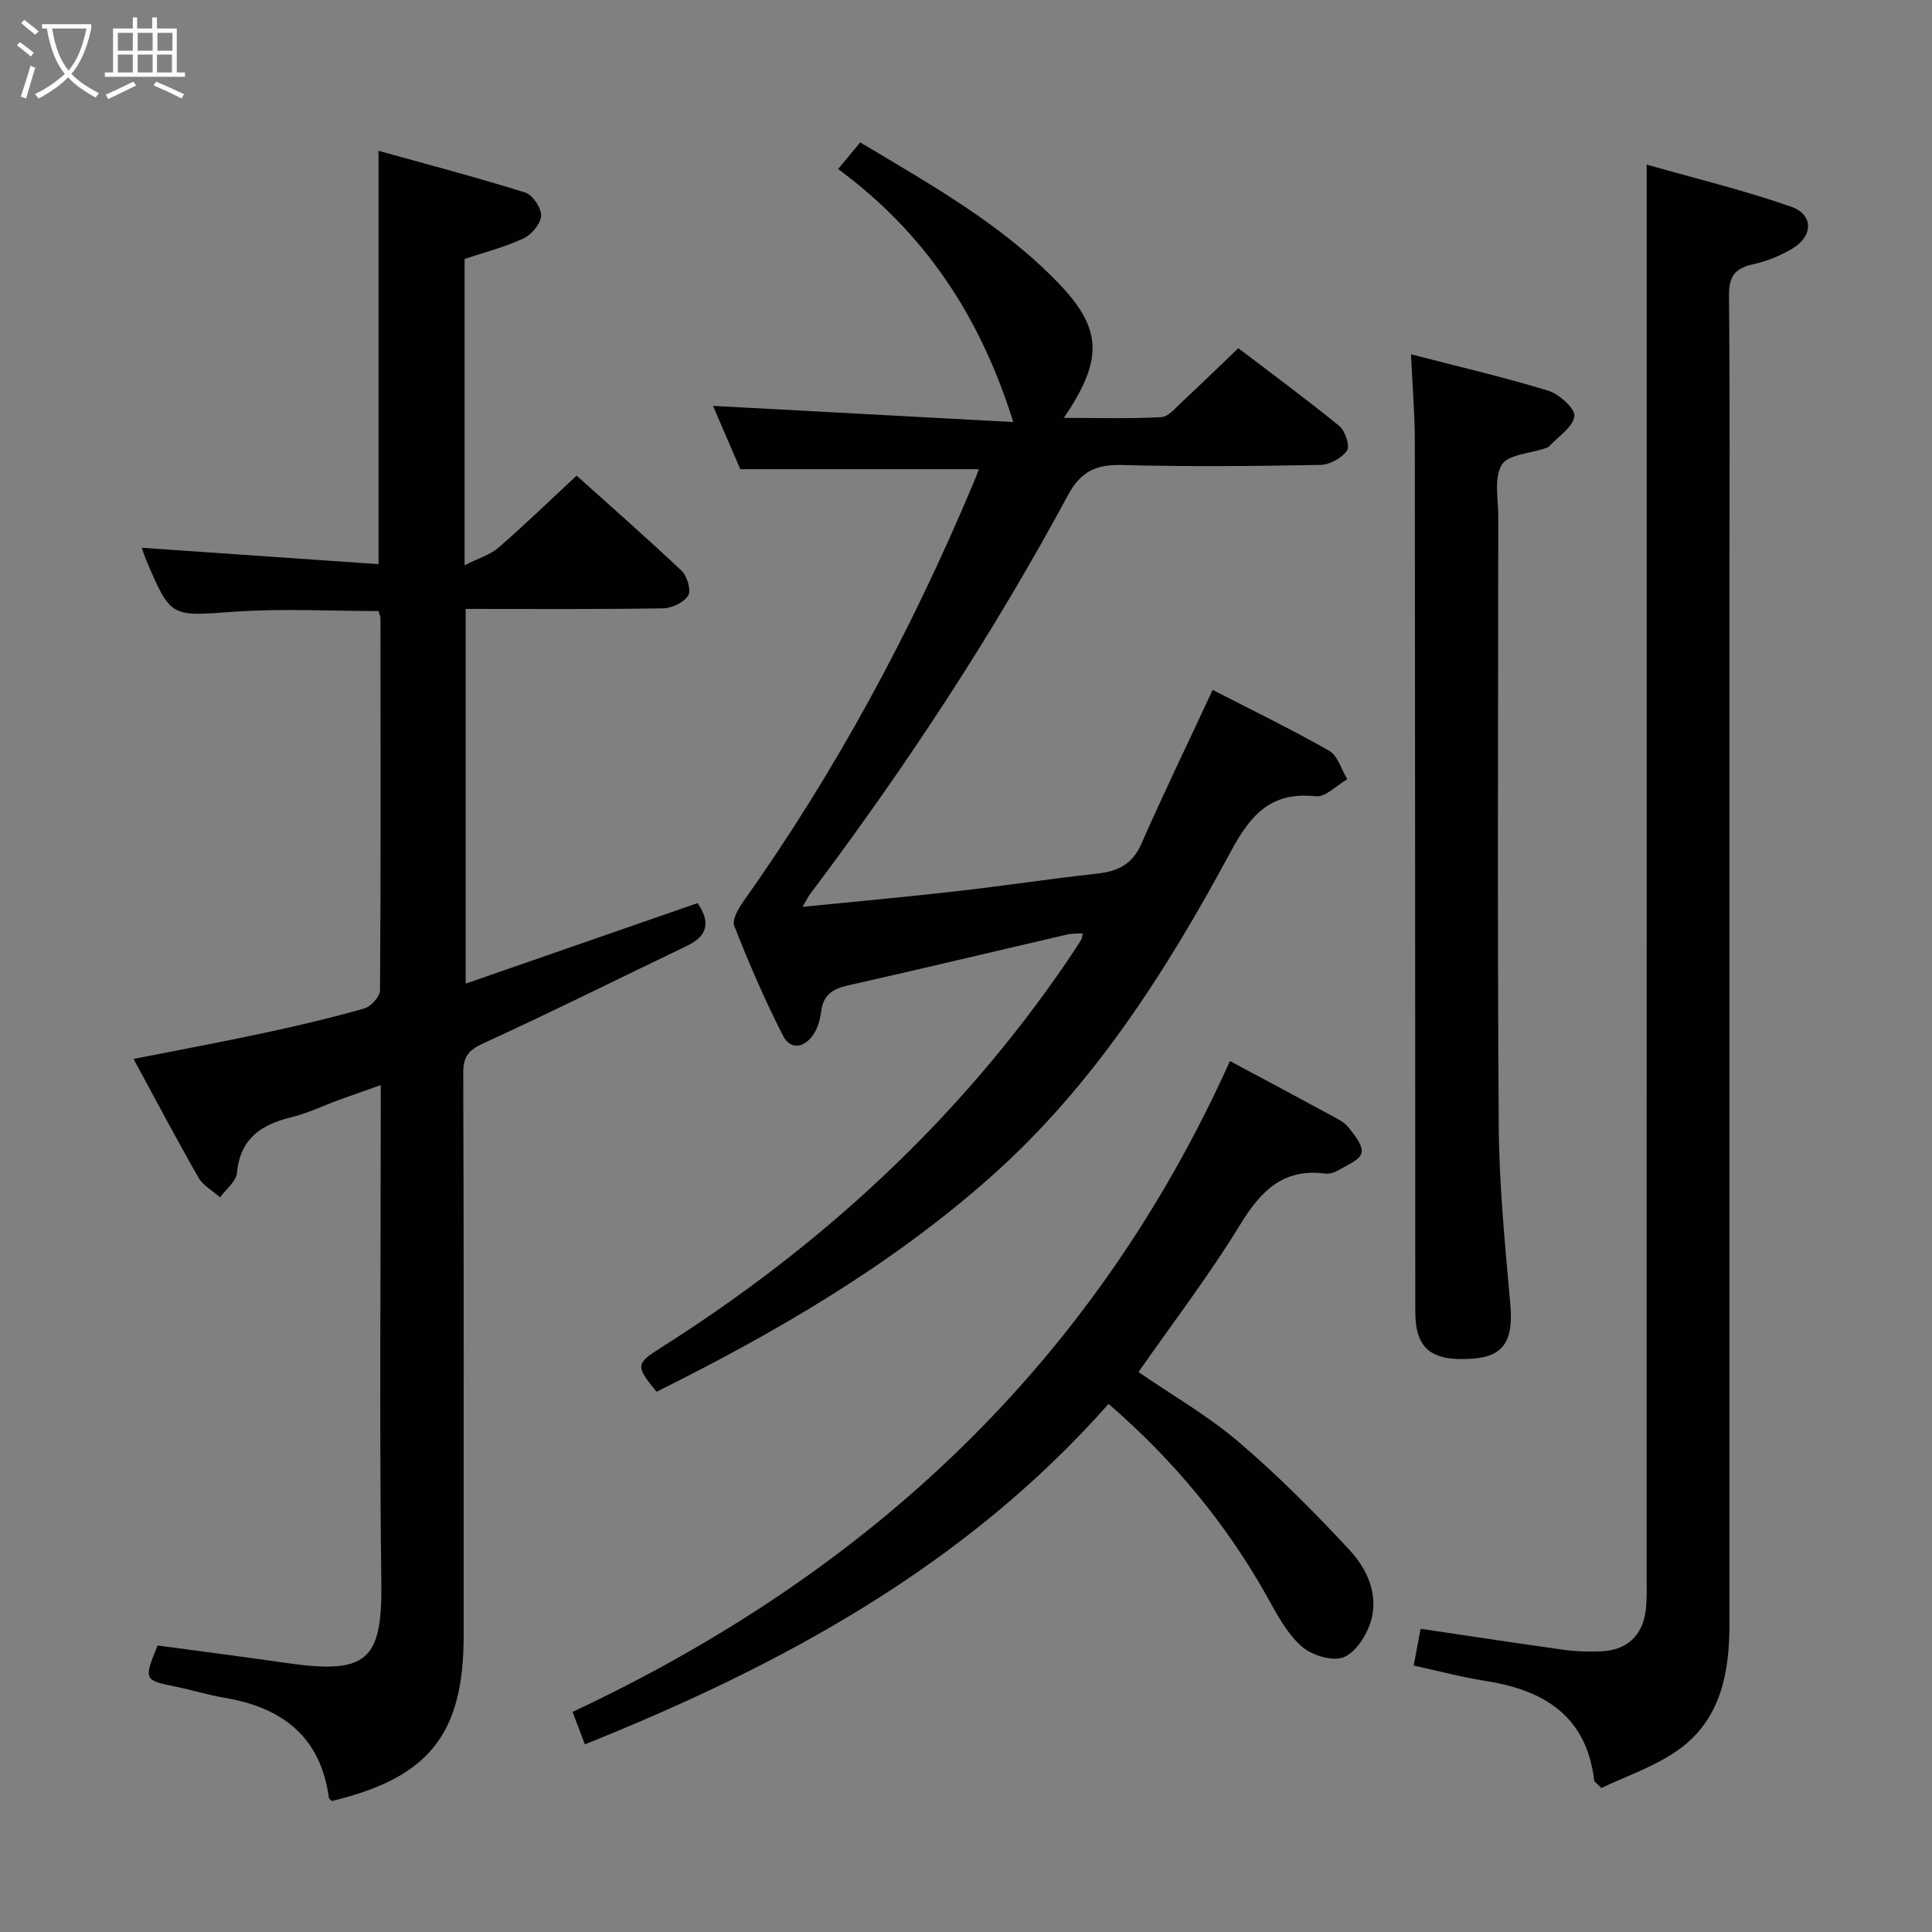 <svg enable-background="new 0 0 400 400" viewBox="0 0 400 400" xmlns="http://www.w3.org/2000/svg"><rect x="0" y="0" width="400" height="400" fill="#808080" stroke="none"/><g fill="#010100"><path d="m29.35 113.41c16.44 1.14 32.6 2.25 49.02 3.39 0-28.93 0-56.64 0-85.58 10.26 2.86 20.4 5.52 30.39 8.65 1.53.48 3.34 3.19 3.27 4.79-.08 1.66-1.96 3.92-3.62 4.69-3.85 1.8-8.05 2.87-12.22 4.27v63.41c2.84-1.44 5.27-2.14 7.01-3.64 5.4-4.68 10.54-9.67 16.18-14.91 6.79 6.1 14.39 12.75 21.73 19.69 1.16 1.09 2.03 4.05 1.37 5.12-.88 1.45-3.37 2.63-5.2 2.66-13.48.22-26.97.12-40.87.12v77.58c16.19-5.62 32.12-11.15 48.01-16.67 2.65 3.82 2.19 6.75-2.15 8.83-14.06 6.74-28.02 13.7-42.2 20.2-3.06 1.41-4.17 2.72-4.16 6.11.14 38.81.09 77.63.09 116.45 0 20.48-7.16 29.47-27.3 34.31-.22-.23-.58-.45-.62-.71-1.7-12.61-9.64-18.64-21.54-20.65-3.43-.58-6.77-1.62-10.19-2.32-6.55-1.33-6.62-1.42-3.72-8.52 8.73 1.18 17.59 2.31 26.43 3.59 16.65 2.41 20.09-.18 19.89-16.35-.41-32.32-.12-64.64-.12-96.97 0-1.82 0-3.65 0-6.29-3.21 1.14-5.93 2.08-8.64 3.07-3.28 1.19-6.46 2.76-9.83 3.57-6.29 1.52-10.63 4.41-11.3 11.54-.17 1.78-2.28 3.37-3.5 5.05-1.52-1.35-3.51-2.42-4.47-4.09-4.54-7.92-8.79-16-13.44-24.56 9.33-1.84 18.21-3.49 27.04-5.38 6.96-1.49 13.91-3.13 20.75-5.08 1.37-.39 3.23-2.46 3.24-3.76.18-25.66.12-51.32.09-76.97 0-.47-.24-.93-.4-1.54-9.98 0-19.95-.56-29.83.14-13.18.94-13.16 1.36-18.29-10.75-.44-1.04-.77-2.13-.9-2.49z"/><path d="m202.66 97.14c-16.6 0-32.67 0-49.39 0-1.72-3.99-3.74-8.68-5.65-13.11 20.67 1.11 41.2 2.22 62.17 3.35-6.86-21.95-18.34-39.18-36.27-52.38 1.7-2.04 3.01-3.63 4.58-5.52 14.64 8.77 29.34 16.96 41.09 29.19 9.11 9.48 9.21 15.83 1.07 27.85 7 0 13.6.2 20.17-.15 1.48-.08 2.97-1.93 4.28-3.15 3.78-3.51 7.47-7.11 11.67-11.13 6.78 5.16 13.98 10.46 20.91 16.11 1.22 1 2.25 4.16 1.6 5.09-1.1 1.56-3.59 2.93-5.52 2.97-13.66.25-27.33.38-40.99.02-5.39-.14-8.56 1.22-11.29 6.28-15.58 28.9-33.58 56.27-53.33 82.49-.47.62-.8 1.34-1.6 2.7 11.08-1.11 21.43-2.04 31.76-3.22 9.74-1.1 19.43-2.58 29.17-3.65 4.26-.47 7.32-1.86 9.19-6.12 4.62-10.49 9.61-20.8 14.79-31.92 7.81 4.02 16.11 8.04 24.11 12.59 1.79 1.02 2.53 3.88 3.76 5.89-2.18 1.25-4.49 3.76-6.51 3.54-9.3-1-13.48 3.78-17.62 11.47-13.38 24.82-28.48 48.57-49.89 67.51-20.71 18.33-44.4 32.08-68.99 44.31-4.36-5.33-4.3-5.83.76-9.03 33.32-21.07 61.79-47.25 84.11-79.9 1.03-1.51 2.03-3.04 3.01-4.59.17-.26.18-.63.37-1.38-1.15.07-2.2-.01-3.18.22-15.19 3.52-30.35 7.16-45.56 10.58-3.13.71-5 2.01-5.42 5.33-.2 1.61-.68 3.34-1.54 4.68-1.82 2.86-4.79 3.45-6.36.38-3.78-7.38-7.07-15.03-10.1-22.75-.51-1.29.93-3.7 2-5.21 19.04-26.84 34.54-55.61 47.28-85.91.47-1.04.85-2.12 1.36-3.43z"/><path d="m340.93 34.08c9.74 2.78 19.99 5.25 29.89 8.71 4.69 1.64 4.61 6.06.28 8.67-2.52 1.52-5.4 2.66-8.27 3.29-3.75.83-4.9 2.62-4.86 6.48.2 21.16.1 42.31.09 63.47 0 70.47-.01 140.94.01 211.41 0 10.39-1.83 20.18-10.98 26.46-4.81 3.3-10.56 5.23-15.55 7.62-1.05-1.08-1.44-1.29-1.47-1.54-1.59-13.35-10.36-18.74-22.52-20.63-4.87-.76-9.65-2.05-14.86-3.18.52-2.75.96-5.12 1.43-7.62 10.12 1.5 19.93 3 29.76 4.37 2.46.34 4.99.39 7.48.31 5.38-.18 8.72-3.19 9.37-8.49.28-2.3.19-4.66.19-6.99.01-87.46.01-174.92.01-262.39 0-9.6 0-19.19 0-29.95z"/><path d="m254.65 219.68c7.42 3.97 14.16 7.56 20.86 11.2 1.31.71 2.78 1.42 3.67 2.53 1.25 1.58 3.06 3.76 2.72 5.27-.33 1.48-2.97 2.53-4.72 3.57-.81.49-1.93.84-2.85.72-8.71-1.11-13.33 3.64-17.58 10.6-6.39 10.45-13.88 20.24-21.04 30.5 6.91 4.75 14.31 8.99 20.69 14.43 8.18 6.97 15.82 14.65 23.12 22.54 3.48 3.76 5.84 8.96 4.4 14.28-.81 2.99-3.09 6.67-5.68 7.77-2.28.97-6.64-.36-8.74-2.21-3.01-2.64-5.05-6.53-7.06-10.13-8.52-15.27-19.49-28.46-32.92-40.09-29.68 33.56-67.44 54.04-108.43 70.49-.85-2.23-1.64-4.33-2.55-6.72 61.42-28.8 107.97-72.27 136.11-134.75z"/><path d="m292.13 73.35c9.95 2.58 19.3 4.75 28.46 7.56 2.26.69 5.57 3.73 5.37 5.27-.31 2.27-3.34 4.19-5.23 6.23-.21.23-.58.33-.89.43-3.1 1.07-7.66 1.26-8.93 3.4-1.63 2.75-.71 7.06-.71 10.71-.02 42.13-.2 84.26.1 126.39.09 12.27 1.33 24.54 2.4 36.78.64 7.37-1.33 10.68-7.69 11.17-8.65.67-11.99-2.02-11.99-9.73-.03-60.28-.03-120.56-.1-180.84-.03-5.43-.49-10.87-.79-17.37z"/></g><path d="m6.4 11.7c-1-.8-1.9-1.6-2.9-2.3l.6-.7c.9.7 1.9 1.4 2.9 2.2zm-2.1 8.3c.7-2.1 1.4-4.2 2-6.4.2.1.6.3 1 .4-.7 2.3-1.3 4.4-1.9 6.4zm3-12.8c-1.1-.9-2.1-1.7-2.9-2.4l.6-.7c1 .8 2 1.5 3 2.4zm1.4-1.3v-.9h10.2v.9c-.9 4.2-2.3 7.3-4.1 9.4 1.3 1.4 3.2 2.7 5.7 4-.2.2-.4.5-.7.9-2.5-1.4-4.4-2.7-5.7-4.2-1.4 1.5-3.5 3-6.1 4.4 0 0 0 0-.1-.1-.3-.4-.5-.7-.7-.8 2.7-1.3 4.7-2.8 6.2-4.2-1.8-2.2-3-5.3-3.7-9.4zm9.2 0h-7.1c.6 3.8 1.7 6.7 3.4 8.7 1.7-2 2.9-4.8 3.7-8.7z" fill="#fafbfa"/><path d="m31.6 3.6h.9v2.3h4.1v9.1h1.7v.9h-16.6v-.9h1.7v-9.1h4.1v-2.3h.9v2.3h3.1v-2.3zm-4 13.3.6.8c-1.9.9-3.8 1.9-5.8 2.8-.2-.3-.3-.6-.5-.9 2-.9 3.9-1.8 5.7-2.7zm-3.2-10.1v3.7h3.1v-3.7zm0 4.5v3.7h3.1v-3.7zm4.1-4.5v3.7h3.1v-3.7zm0 4.5v3.7h3.1v-3.7zm9.1 9.1c-2.1-1.1-4.1-2-5.8-2.7l.5-.8c2.2.9 4.1 1.8 5.8 2.6zm-1.9-13.6h-3.1v3.7h3.1zm-3.2 4.5v3.7h3.1v-3.7z" fill="#fafbfa"/></svg>